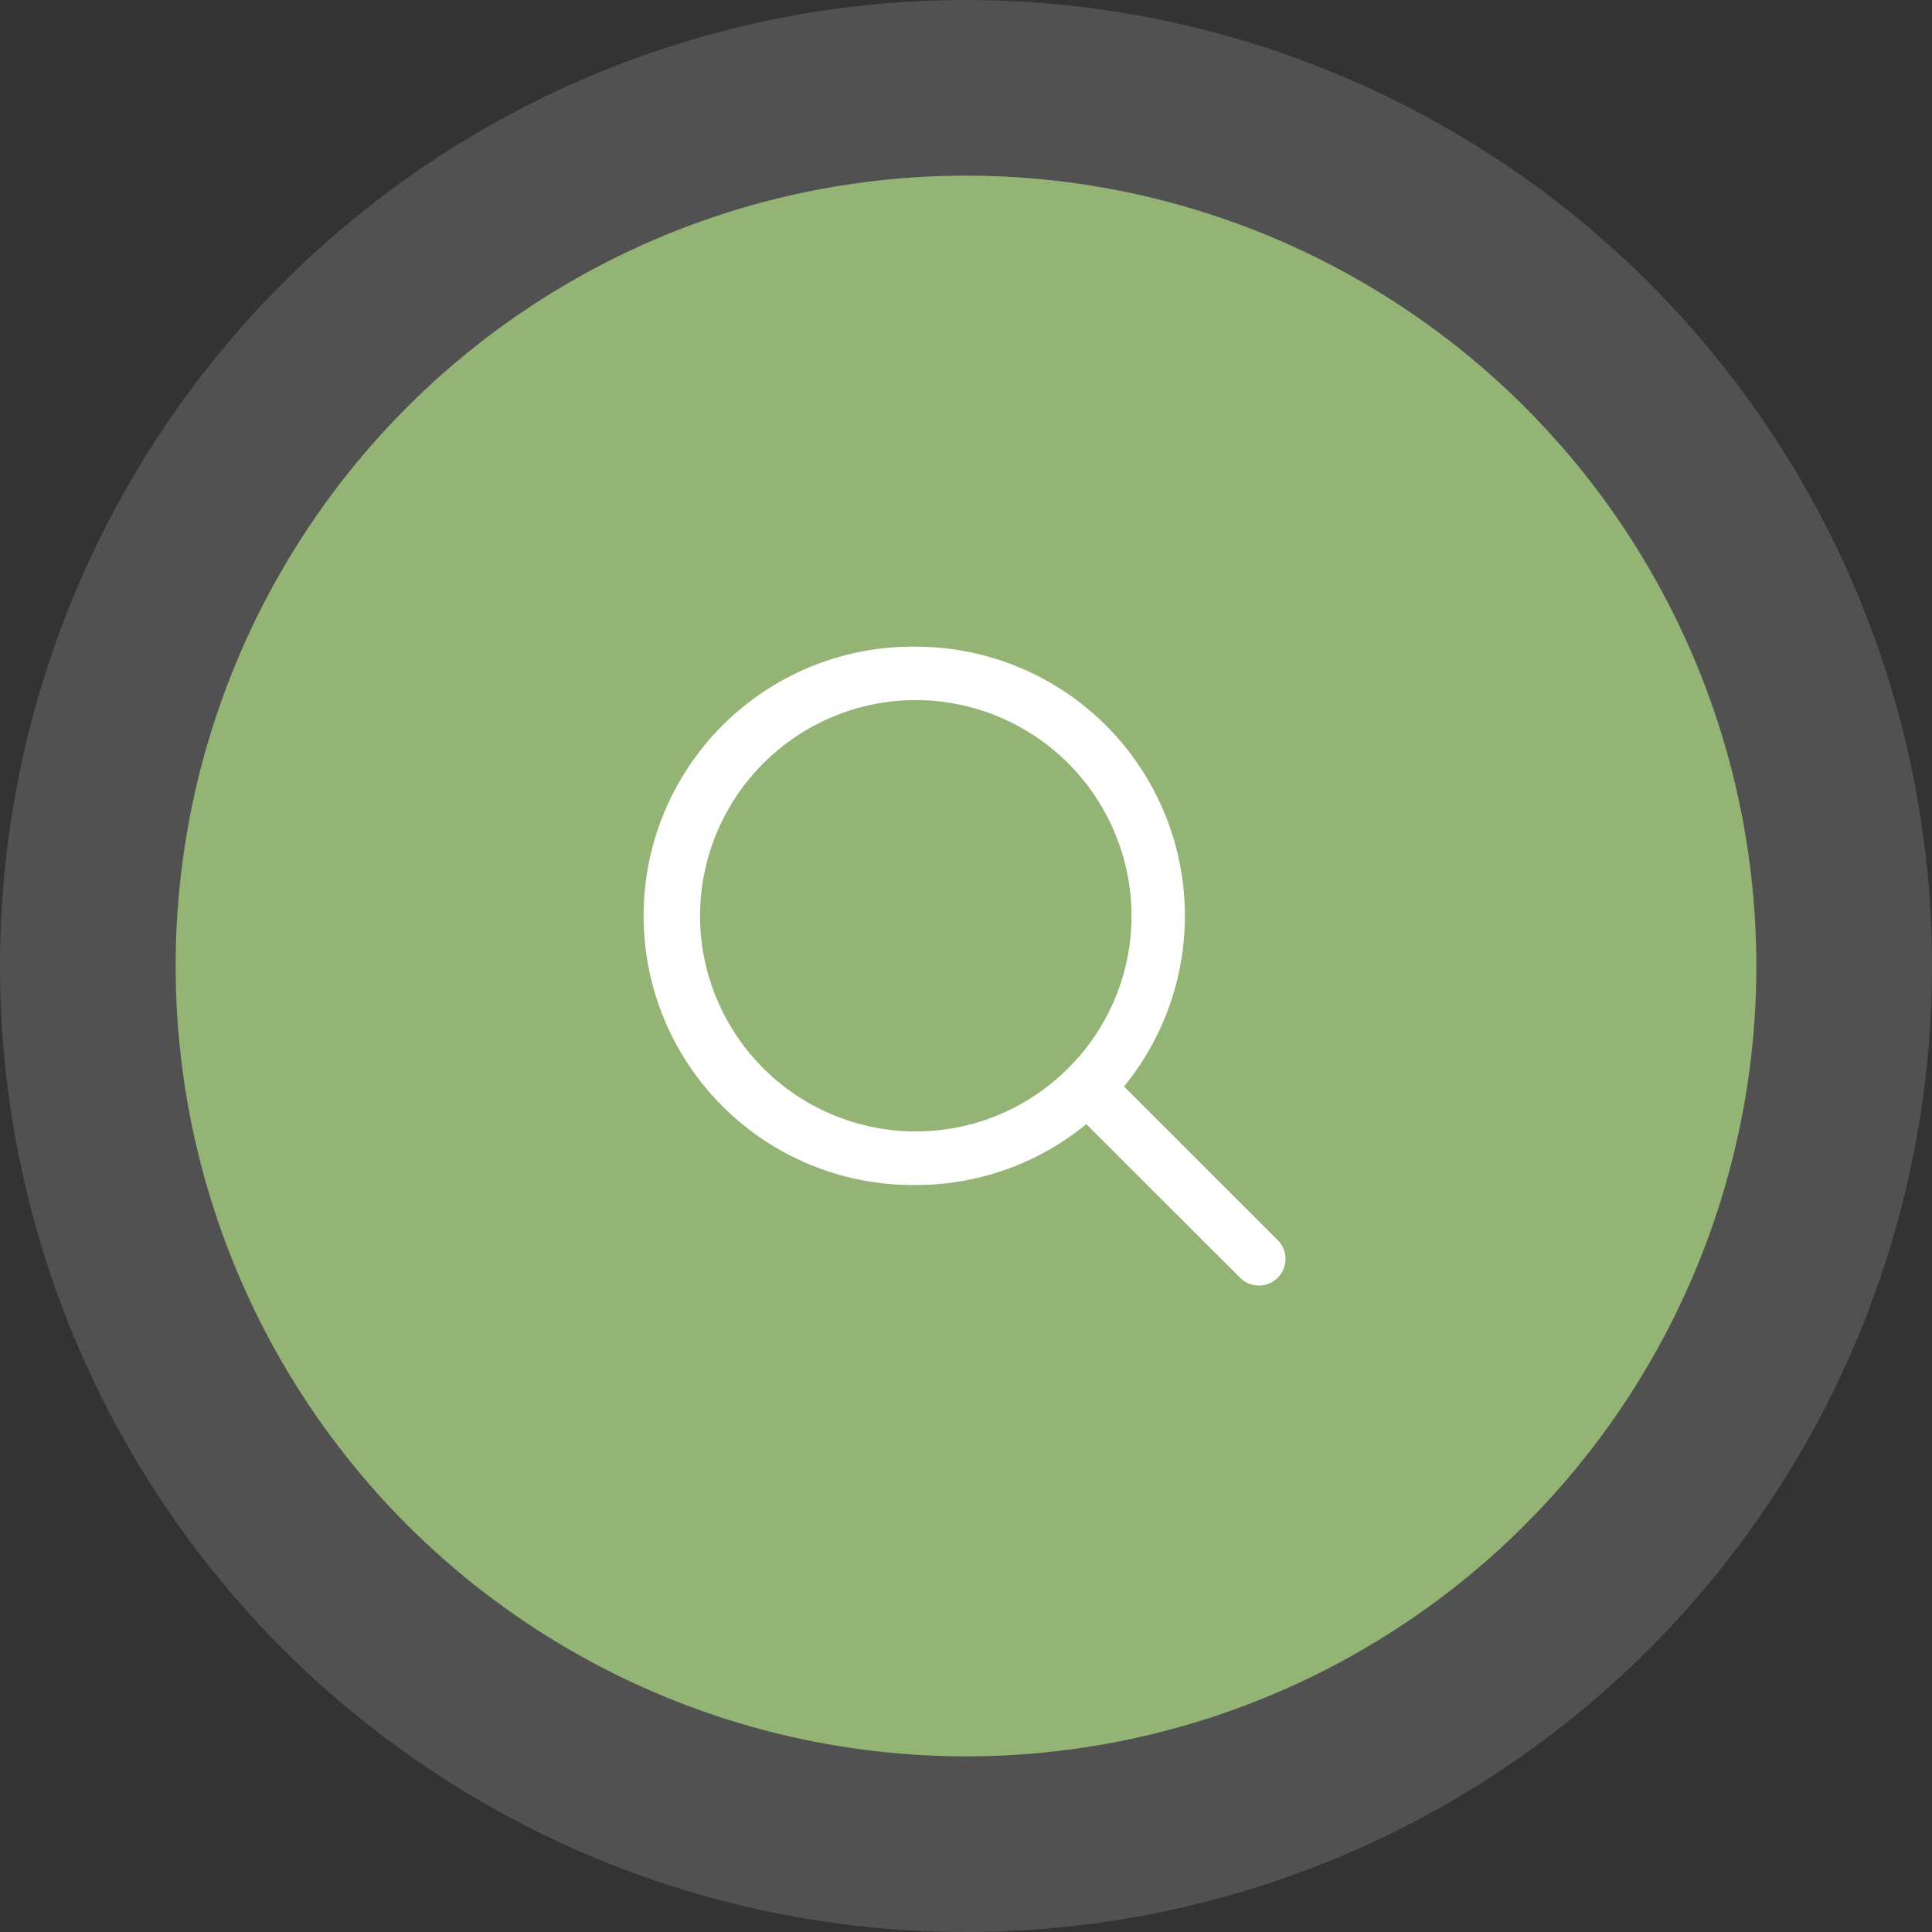 <svg width="55" height="55" fill="none" xmlns="http://www.w3.org/2000/svg"><rect width="100%" height="100%" fill="#333333" stroke="none"/><circle cx="27.5" cy="27.5" r="27.5" fill="#fff" fill-opacity=".15"/><circle cx="27.5" cy="27.5" r="22.5" fill="#93B474"/><g clip-path="url(#clip0_241_157)"><path d="M36.37 35.3l-4.372-4.371a7.665 7.665 0 00-5.926-12.52 7.663 7.663 0 100 15.325 7.618 7.618 0 004.853-1.733l4.372 4.368a.757.757 0 101.072-1.069zm-10.3-3.09a6.146 6.146 0 01-6.141-6.139 6.149 6.149 0 016.141-6.141 6.151 6.151 0 016.142 6.141c0 3.385-2.757 6.138-6.142 6.138z" fill="#fff"/></g><defs><clipPath id="clip0_241_157"><path fill="#fff" transform="translate(18 18)" d="M0 0h19v19H0z"/></clipPath></defs></svg>